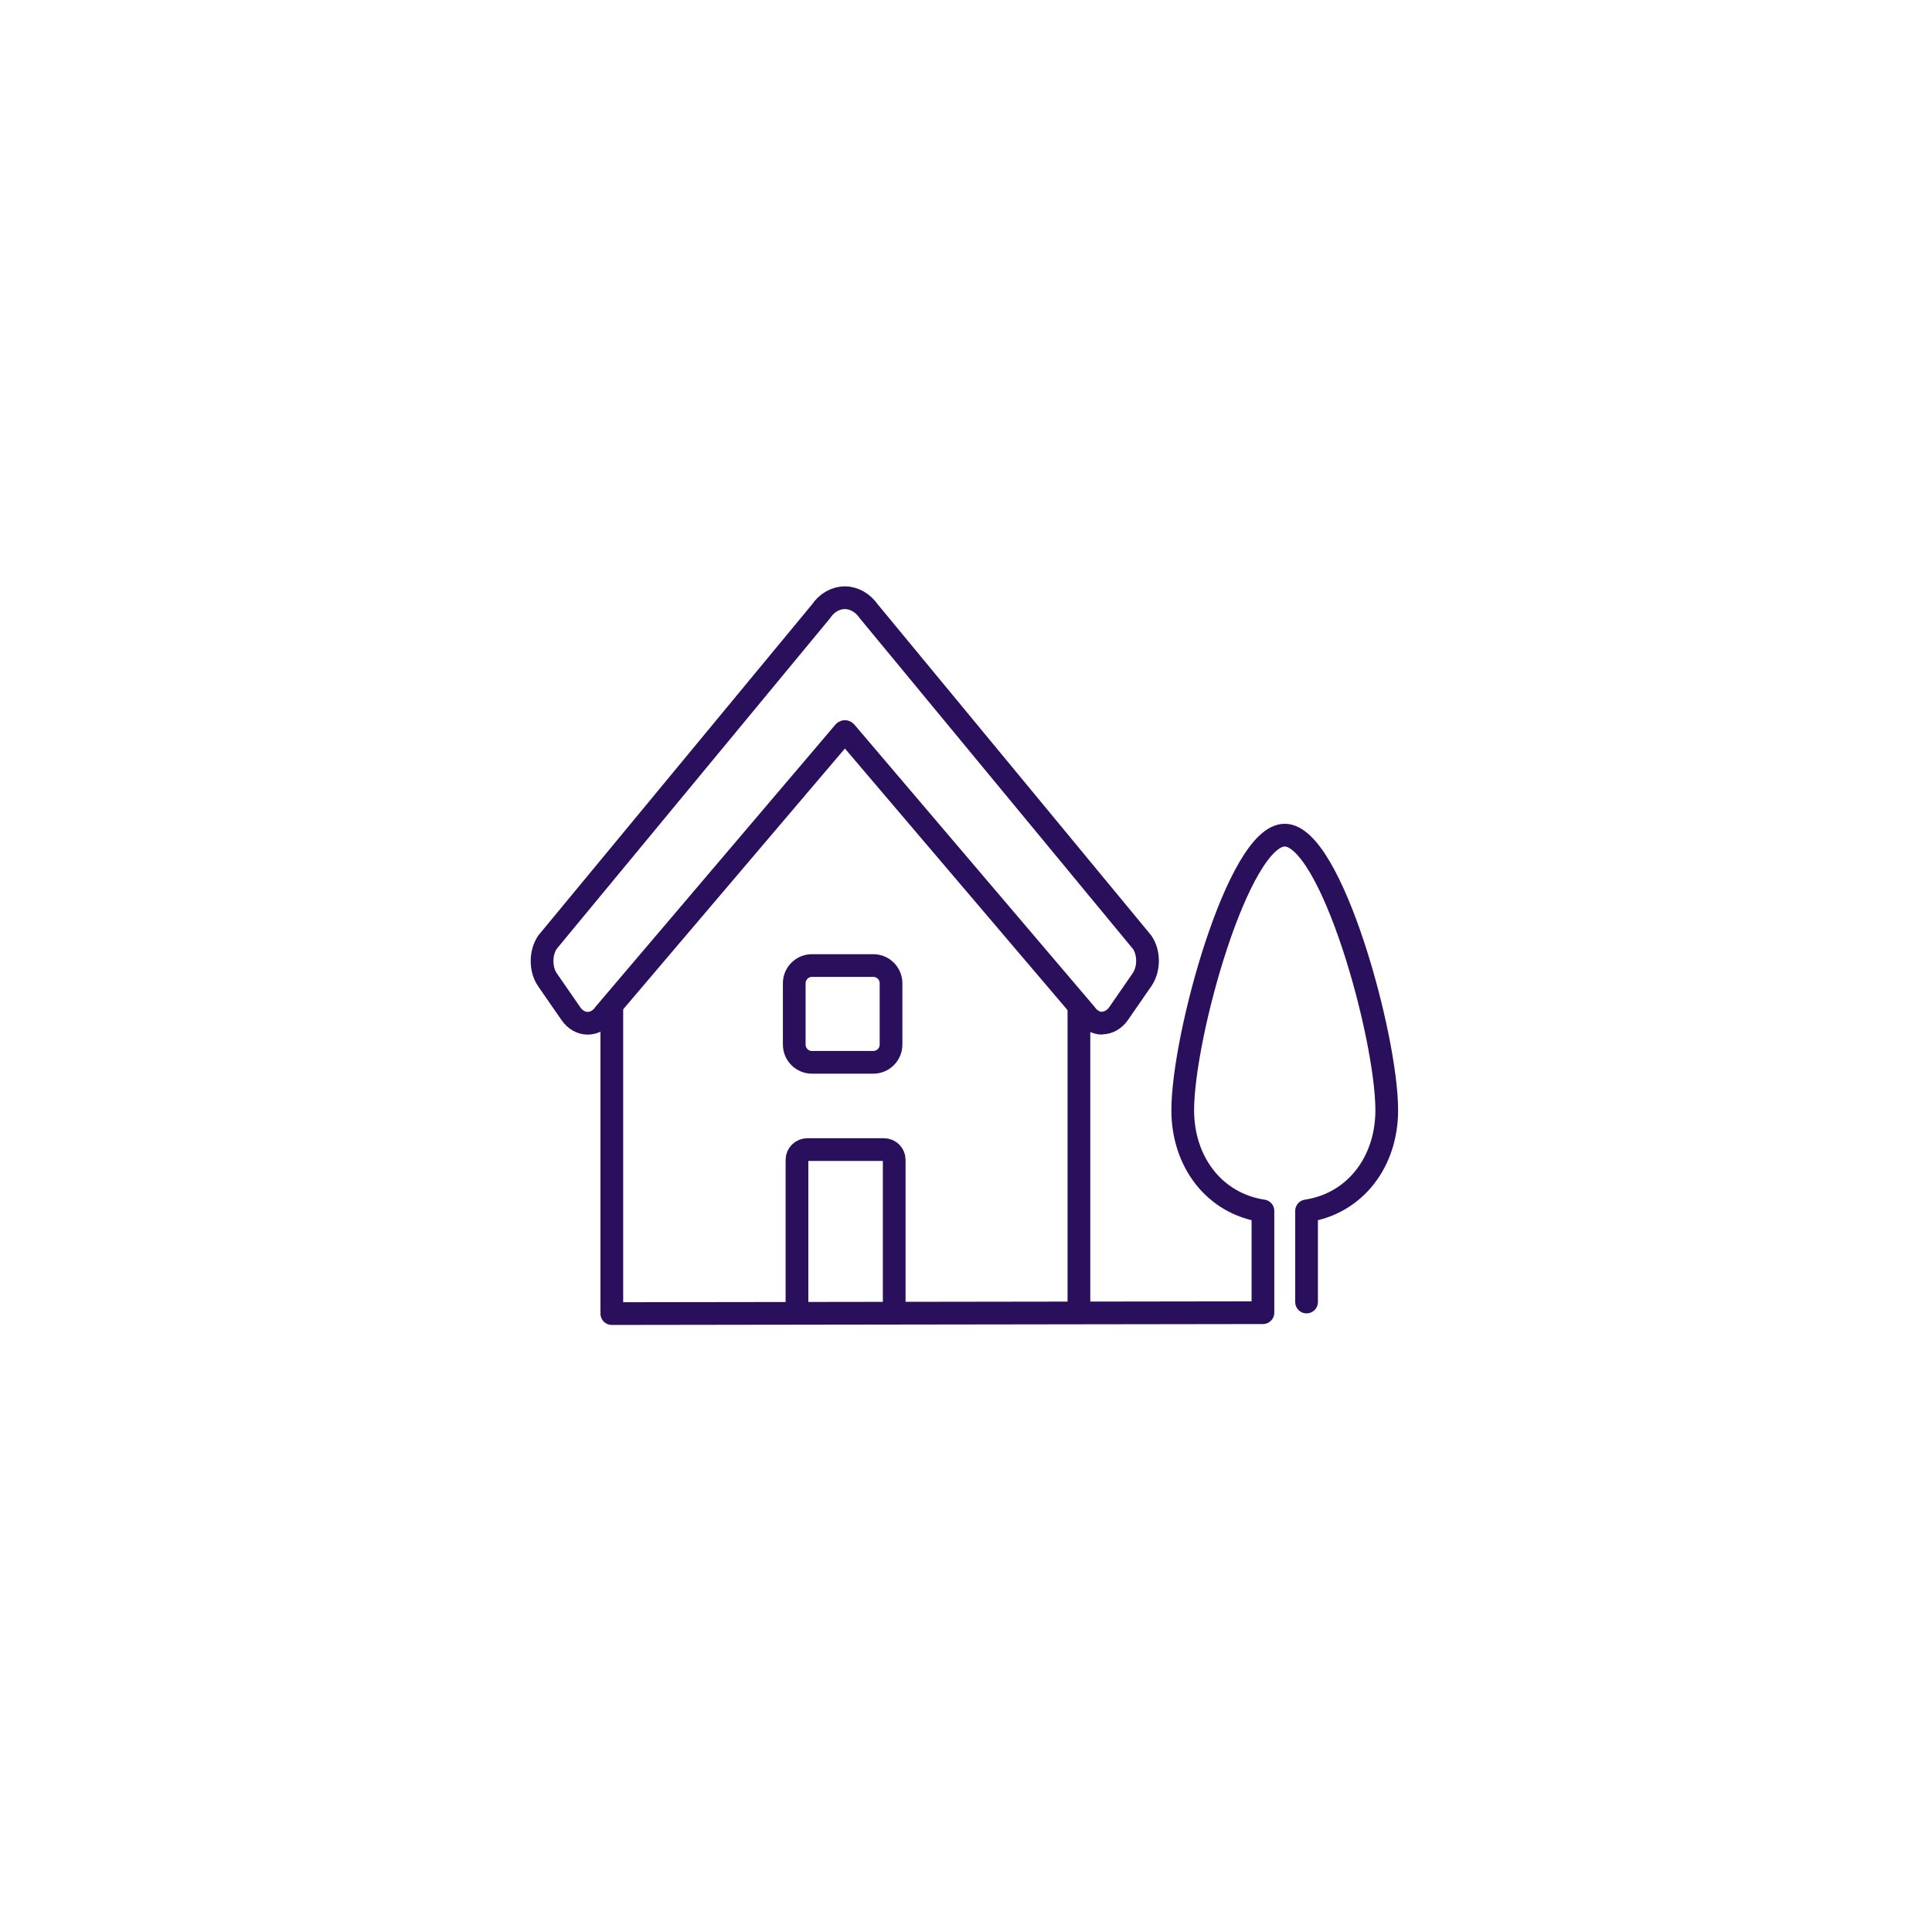 <?xml version="1.0" encoding="UTF-8"?>
<svg id="Layer_1" xmlns="http://www.w3.org/2000/svg" version="1.1" viewBox="0 0 85.04 85.04">
  <!-- Generator: Adobe Illustrator 29.5.1, SVG Export Plug-In . SVG Version: 2.1.0 Build 141)  -->
  <defs>
    <style>
      .st0 {
        stroke-miterlimit: 10;
      }

      .st0, .st1 {
        fill: none;
        stroke: #2a105c;
      }

      .st1 {
        stroke-linecap: round;
        stroke-linejoin: round;
      }
    </style>
  </defs>
  <line class="st0" x1="47.49" y1="44.38" x2="47.49" y2="57.65"/>
  <path class="st0" d="M38.44,46.76h-2.7c-.43,0-.78-.35-.78-.78v-2.7c0-.43.35-.78.78-.78h2.7c.43,0,.78.35.78.78v2.7c0,.43-.35.78-.78.78ZM39.36,57.94v-6.89c0-.25-.2-.45-.46-.45h-3.36c-.25,0-.46.2-.46.45v6.89"/>
  <line class="st0" x1="26.93" y1="57.74" x2="26.93" y2="44.38"/>
  <g>
    <path class="st0" d="M48.52,45.04c-.28,0-.55-.15-.74-.42l-10.51-12.35c-.04-.06-.07-.07-.08-.07,0,0-.04,0-.08.07l-10.5,12.35c-.18.26-.45.42-.74.42s-.55-.15-.74-.42l-1.03-1.49c-.32-.46-.32-1.19,0-1.66l12.03-14.55c.26-.39.65-.61,1.06-.61h0c.4,0,.79.22,1.06.61l12.02,14.55c.32.46.32,1.18,0,1.65l-1.03,1.49c-.18.26-.45.42-.74.42"/>
    <path class="st1" d="M26.93,57.82l28.66-.04v-4.48c-2.16-.33-3.53-2.18-3.53-4.43,0-3.26,2.45-12.11,4.49-12.11s4.49,8.85,4.49,12.11c0,2.25-1.37,4.1-3.53,4.43v4.01"/>
  </g>
</svg>